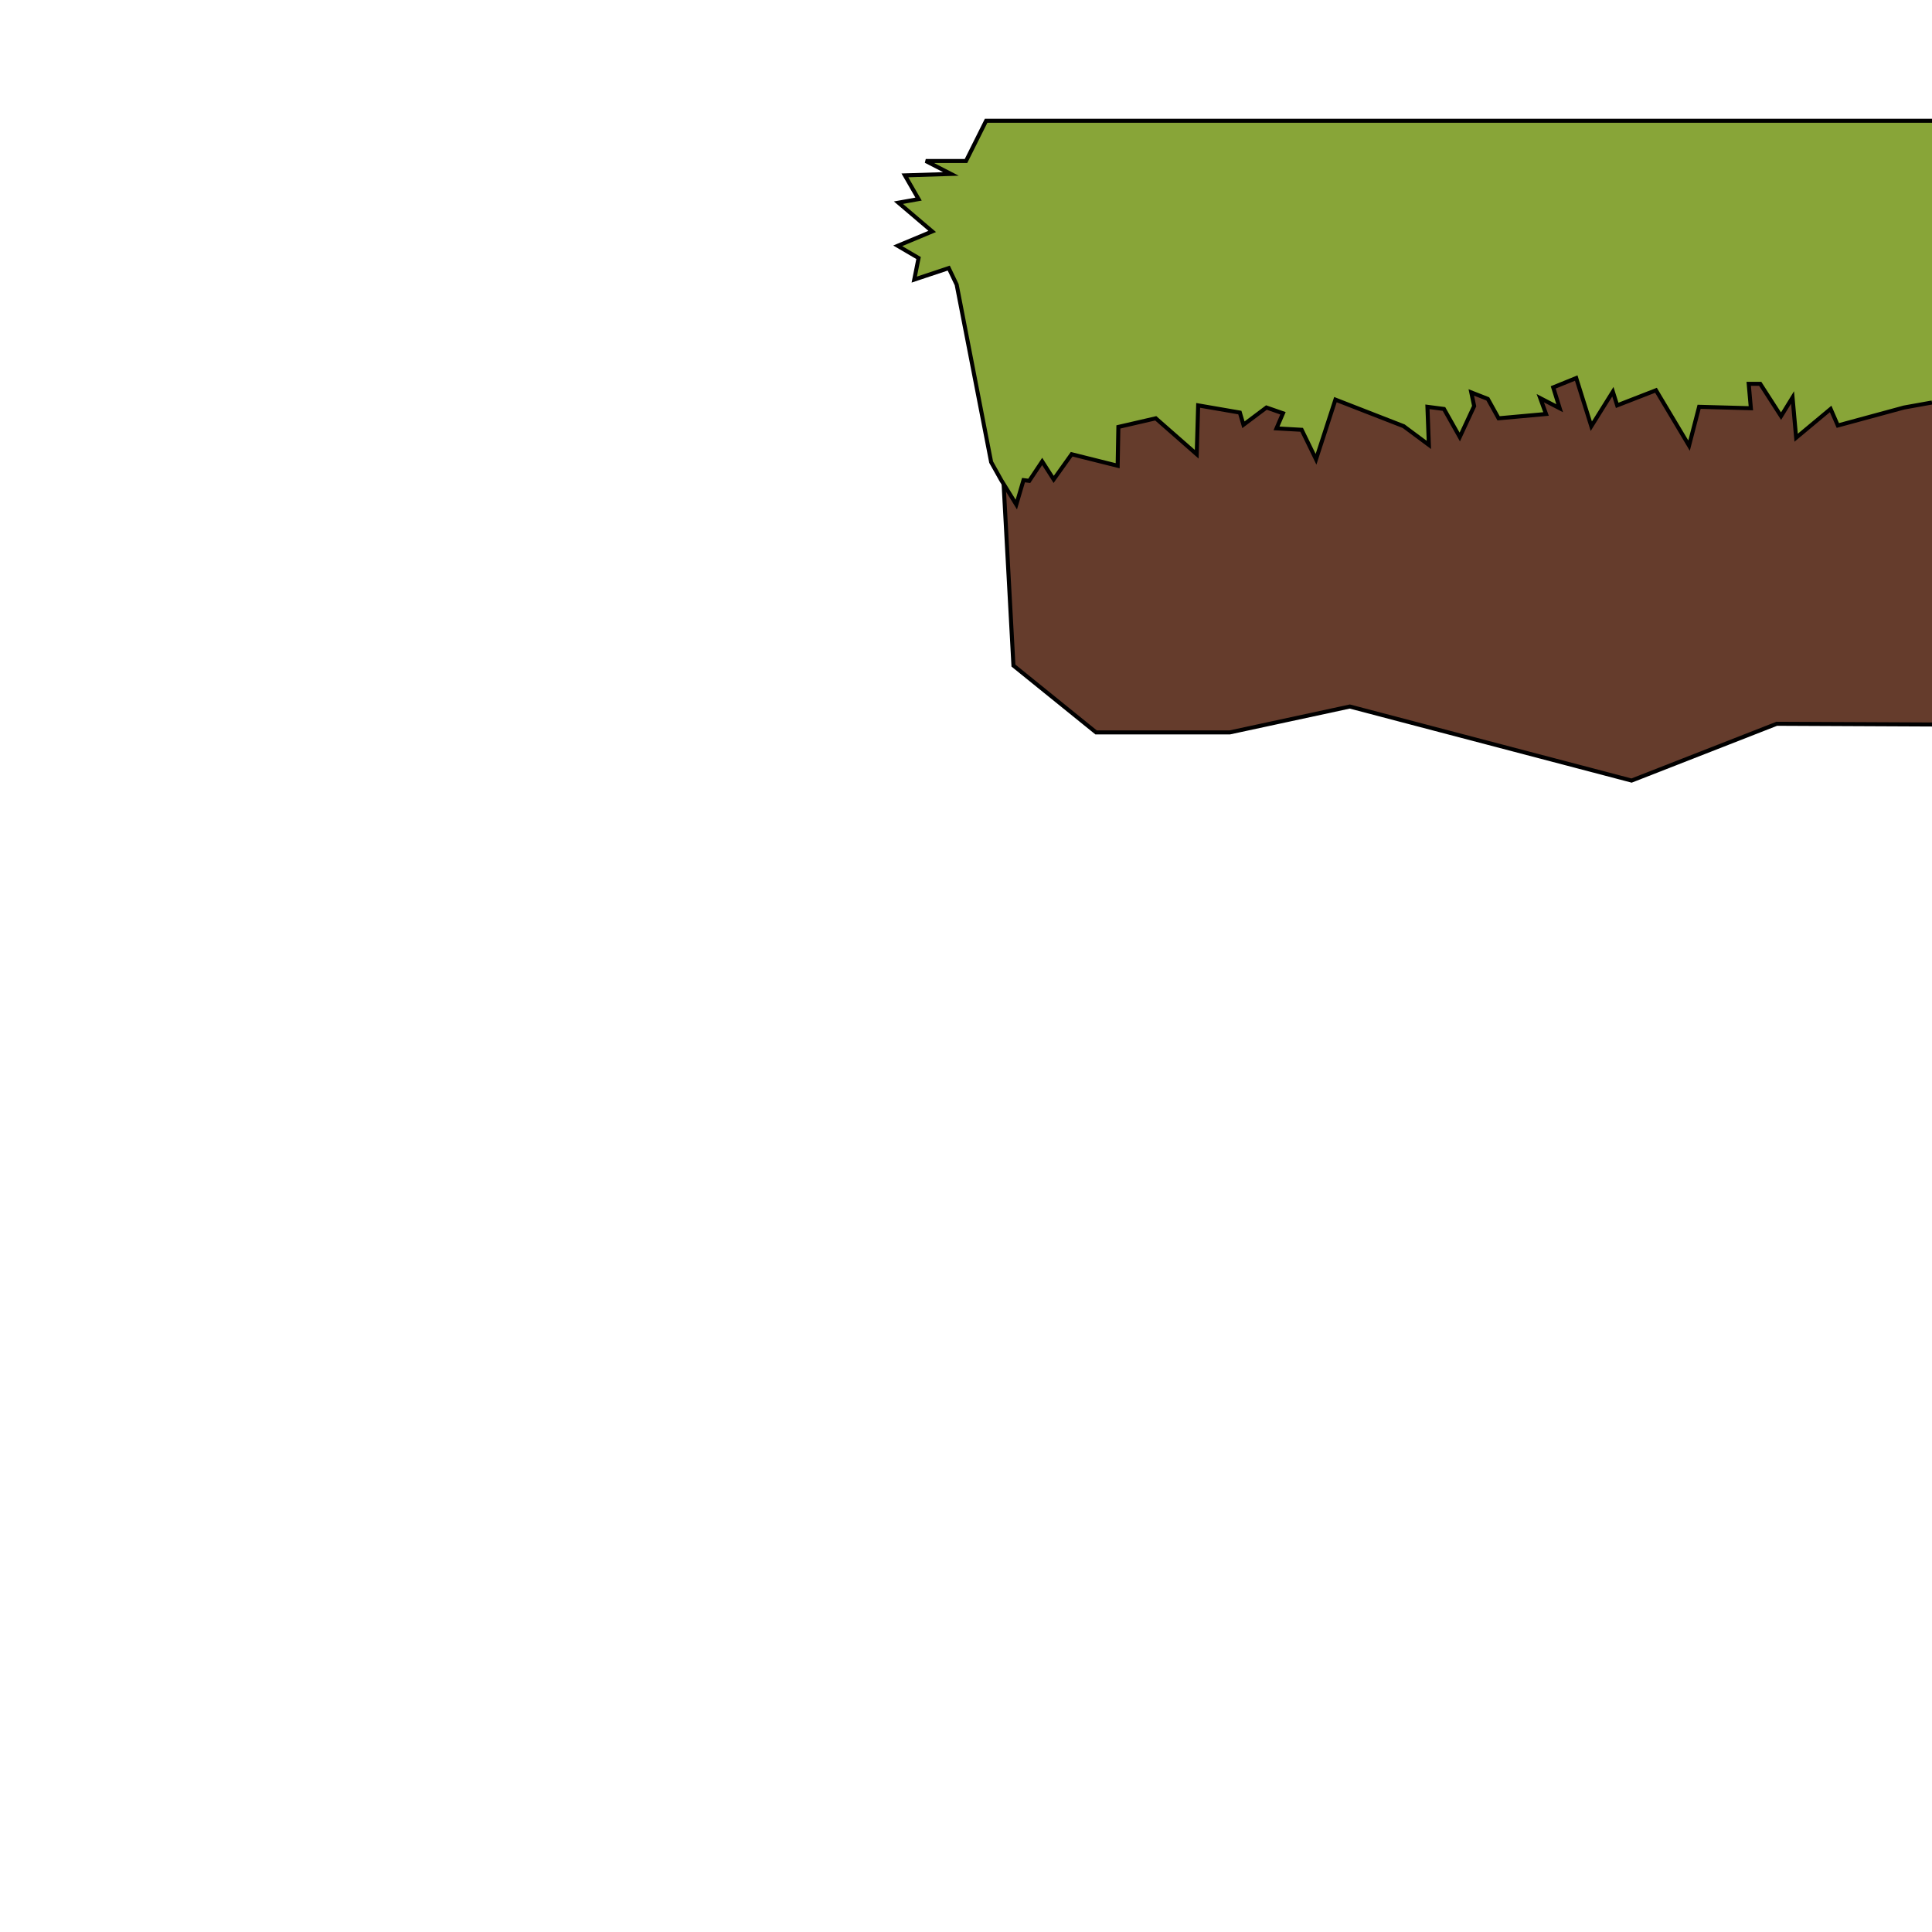 <ns0:svg xmlns:dc="http://purl.org/dc/elements/1.1/" xmlns:ns0="http://www.w3.org/2000/svg" xmlns:ns1="http://www.inkscape.org/namespaces/inkscape" xmlns:ns2="http://sodipodi.sourceforge.net/DTD/sodipodi-0.dtd" xmlns:ns4="http://creativecommons.org/ns#" xmlns:rdf="http://www.w3.org/1999/02/22-rdf-syntax-ns#" width="480" height="480" duration="80" viewBox="0 0 480 480" version="1.1" id="svg8" ns1:version="1.0beta2 (2b71d25, 2019-12-03)" ns2:docname="platformleft.svg">
  <ns0:defs id="defs2" />
  <ns2:namedview ns1:snap-to-guides="true" ns1:snap-grids="true" ns1:guide-bbox="true" showguides="true" ns1:snap-global="true" id="base" pagecolor="#ffffff" bordercolor="#666666" borderopacity="1.0" ns1:pageopacity="0.0" ns1:pageshadow="2" ns1:zoom="2.8" ns1:cx="382.94725" ns1:cy="78.038769" ns1:document-units="px" ns1:current-layer="frame1-platformleft" ns1:document-rotation="0" showgrid="true" units="px" ns1:window-width="1792" ns1:window-height="1006" ns1:window-x="0" ns1:window-y="23" ns1:window-maximized="0">
    <ns1:grid type="xygrid" id="grid833" />
    <ns2:guide position="0,480" orientation="0,480" id="guide890" />
    <ns2:guide position="480,480" orientation="480,0" id="guide892" />
    <ns2:guide position="480,0" orientation="0,-480" id="guide894" />
    <ns2:guide position="0,0" orientation="-480,0" id="guide896" />
    <ns2:guide id="guide853" orientation="0,-1" position="-80,450" />
  </ns2:namedview>
  <ns0:g ns1:groupmode="layer" id="hitbox" type="hitbox" ns1:label="hitbox" style="display:none" ns2:insensitive="true">
    <ns0:rect y="30" x="230" height="100" width="250" id="rect848" style="display:inline;fill:none;fill-opacity:1;stroke:#000000;stroke-width:0.151;stroke-opacity:1" />
  </ns0:g>
  <ns0:g ns1:groupmode="layer" platform="true" frame="1" type="frame" id="frame1-platformleft" ns1:label="frame1-platformleft" style="display:inline">
    <ns0:path style="fill:#653c2c;fill-opacity:1;stroke:#000000;stroke-width:1px;stroke-linecap:butt;stroke-linejoin:miter;stroke-opacity:1" d="M 480,40 H 245 l 6.786,125.357 20.536,16.607 h 33.214 l 29.821,-6.429 70,18.393 36.071,-14.107 L 480,180" id="path2153" ns1:connector-curvature="0" ns2:nodetypes="ccccccccc" />
    <ns0:path style="fill:#88a538;fill-opacity:1;stroke:#000000;stroke-width:1px;stroke-linecap:butt;stroke-linejoin:miter;stroke-opacity:1" d="M 480,30 H 245 l -5,10 h -10 l 6.25,3.214 -11.429,0.357 3.393,5.893 -5,0.893 8.393,7.143 -8.571,3.571 5.179,3.036 -1.071,5.357 8.571,-2.857 1.964,4.107 8.571,44.107 2.5,4.464 3.75,6.071 1.786,-6.071 1.429,0.179 3.214,-4.821 2.857,4.464 4.464,-6.25 11.429,2.857 0.179,-9.643 9.286,-2.143 10.179,8.929 0.357,-12.143 10.357,1.786 0.893,3.036 5.714,-4.286 4.107,1.429 -1.607,3.75 6.25,0.357 3.571,7.321 4.821,-14.821 16.964,6.607 6.25,4.643 -0.357,-9.464 4.107,0.536 3.929,6.964 3.571,-7.679 -0.714,-3.393 4.107,1.607 2.679,4.821 11.786,-1.071 -1.429,-3.929 4.821,2.5 -1.607,-5.179 5.714,-2.321 3.75,11.964 5.357,-8.571 1.071,3.393 9.643,-3.75 8.214,13.75 2.5,-9.643 12.857,0.357 -0.536,-6.071 h 2.857 l 5.179,8.036 2.857,-4.643 0.893,10 8.571,-7.143 1.786,4.107 L 473.036,101.25 480,100" id="path2149" ns1:connector-curvature="0" ns2:nodetypes="ccccccccccccccccccccccccccccccccccccccccccccccccccccccccccccccccc" />
  </ns0:g>
</ns0:svg>